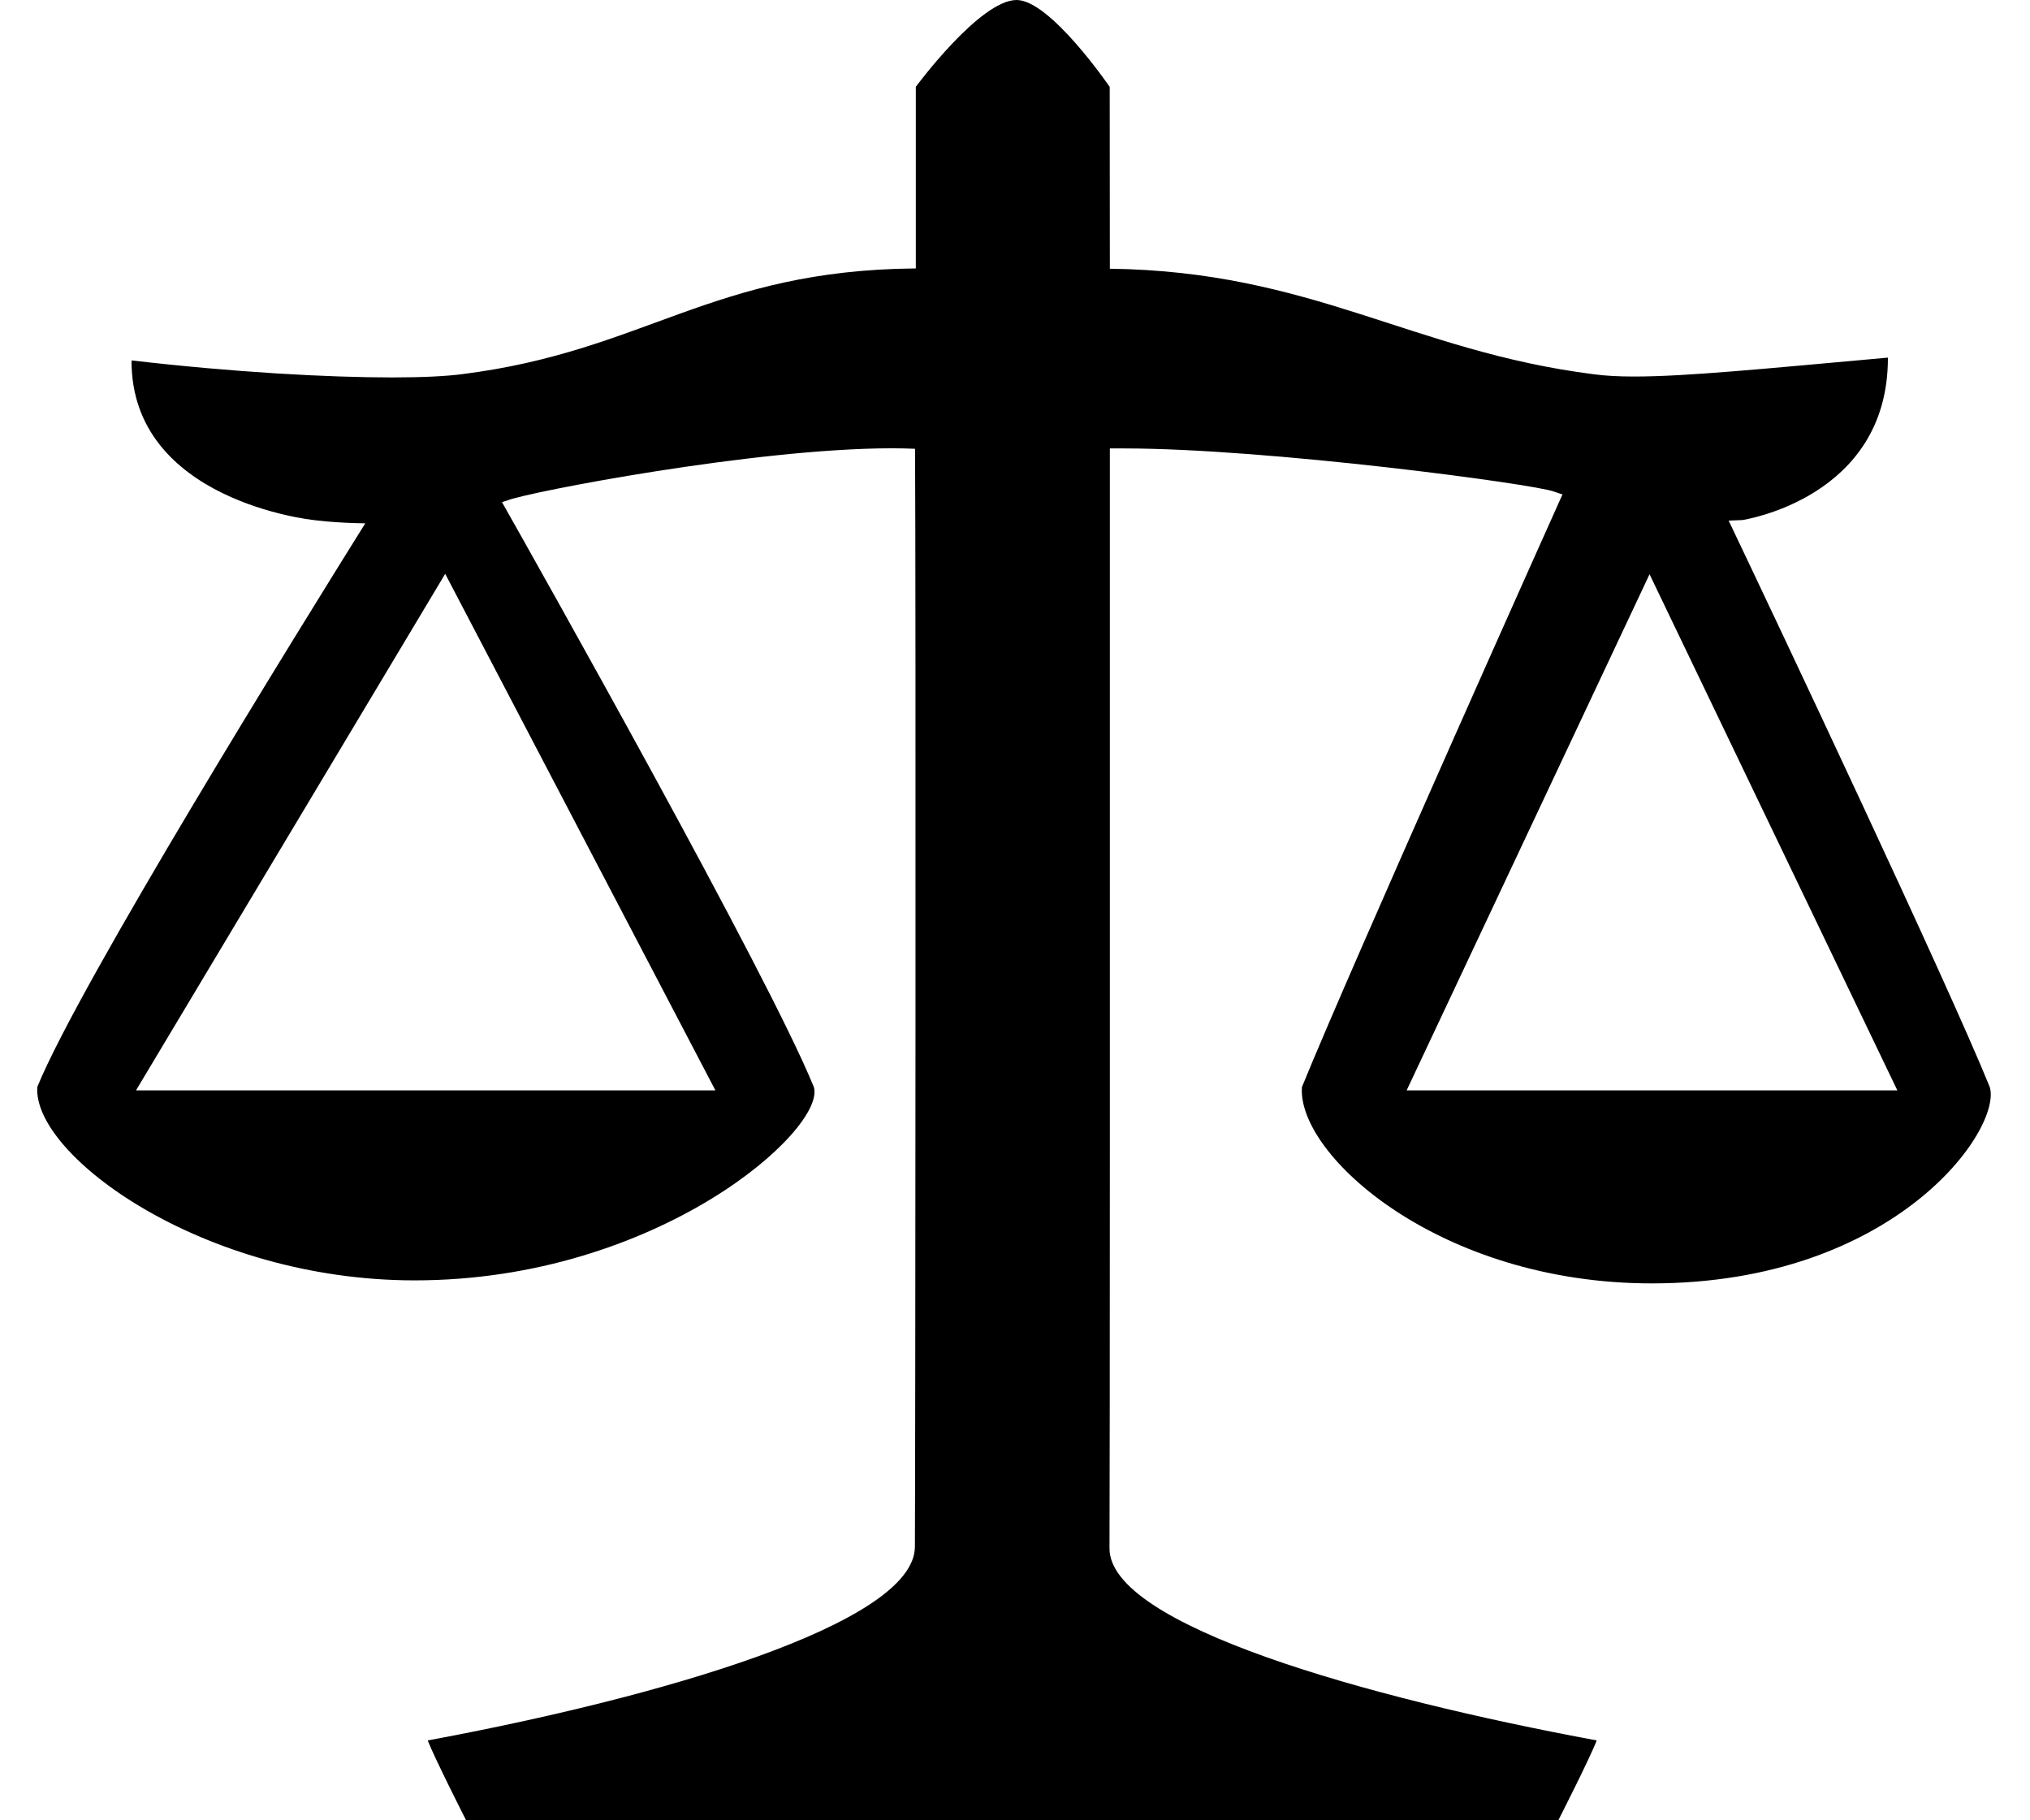 <svg width="29" height="26" viewBox="0 0 29 26" xmlns="http://www.w3.org/2000/svg"><path d="M20.095 15.574l3.47-7.372 3.54 7.372h-7.01m-18.152 0L6.36 8.196l3.86 7.378H1.942M14.523 0c-.525 0-1.44 1.24-1.44 1.24v2.594c-2.927.026-3.86 1.18-6.48 1.51-.227.03-.568.047-.997.047-.926 0-2.262-.073-3.727-.243-.007 2.014 2.603 2.28 2.603 2.28s.3.042.736.047c-.924 1.48-4.086 6.577-4.685 8.05-.07.973 2.362 2.763 5.39 2.763 3.483 0 5.886-2.165 5.703-2.762-.65-1.603-3.97-7.497-4.455-8.354l.086-.027c.272-.112 3.523-.742 5.485-.742.116 0 .226.003.33.007.013 1.816.005 14.593-.002 15.683-.005 1.102-3.675 2.158-6.96 2.766.1.257.55 1.144.55 1.144h15.6s.452-.887.55-1.144c-3.285-.608-6.965-1.644-6.96-2.744.006-.912.006-9.83.005-15.71h.202c2.056 0 5.873.51 6.144.617l.12.04c-.014.027-3.02 6.738-3.722 8.465-.07.972 1.967 2.804 4.996 2.804 3.482 0 5.013-2.208 4.83-2.805-.603-1.487-3.05-6.665-3.73-8.09l.195-.008s2.086-.308 2.08-2.32c-1.782.16-2.884.27-3.623.27-.224 0-.41-.01-.576-.032-2.607-.33-4.02-1.47-6.916-1.508l-.002-2.597S15.004 0 14.523 0" fill-rule="evenodd"/></svg>